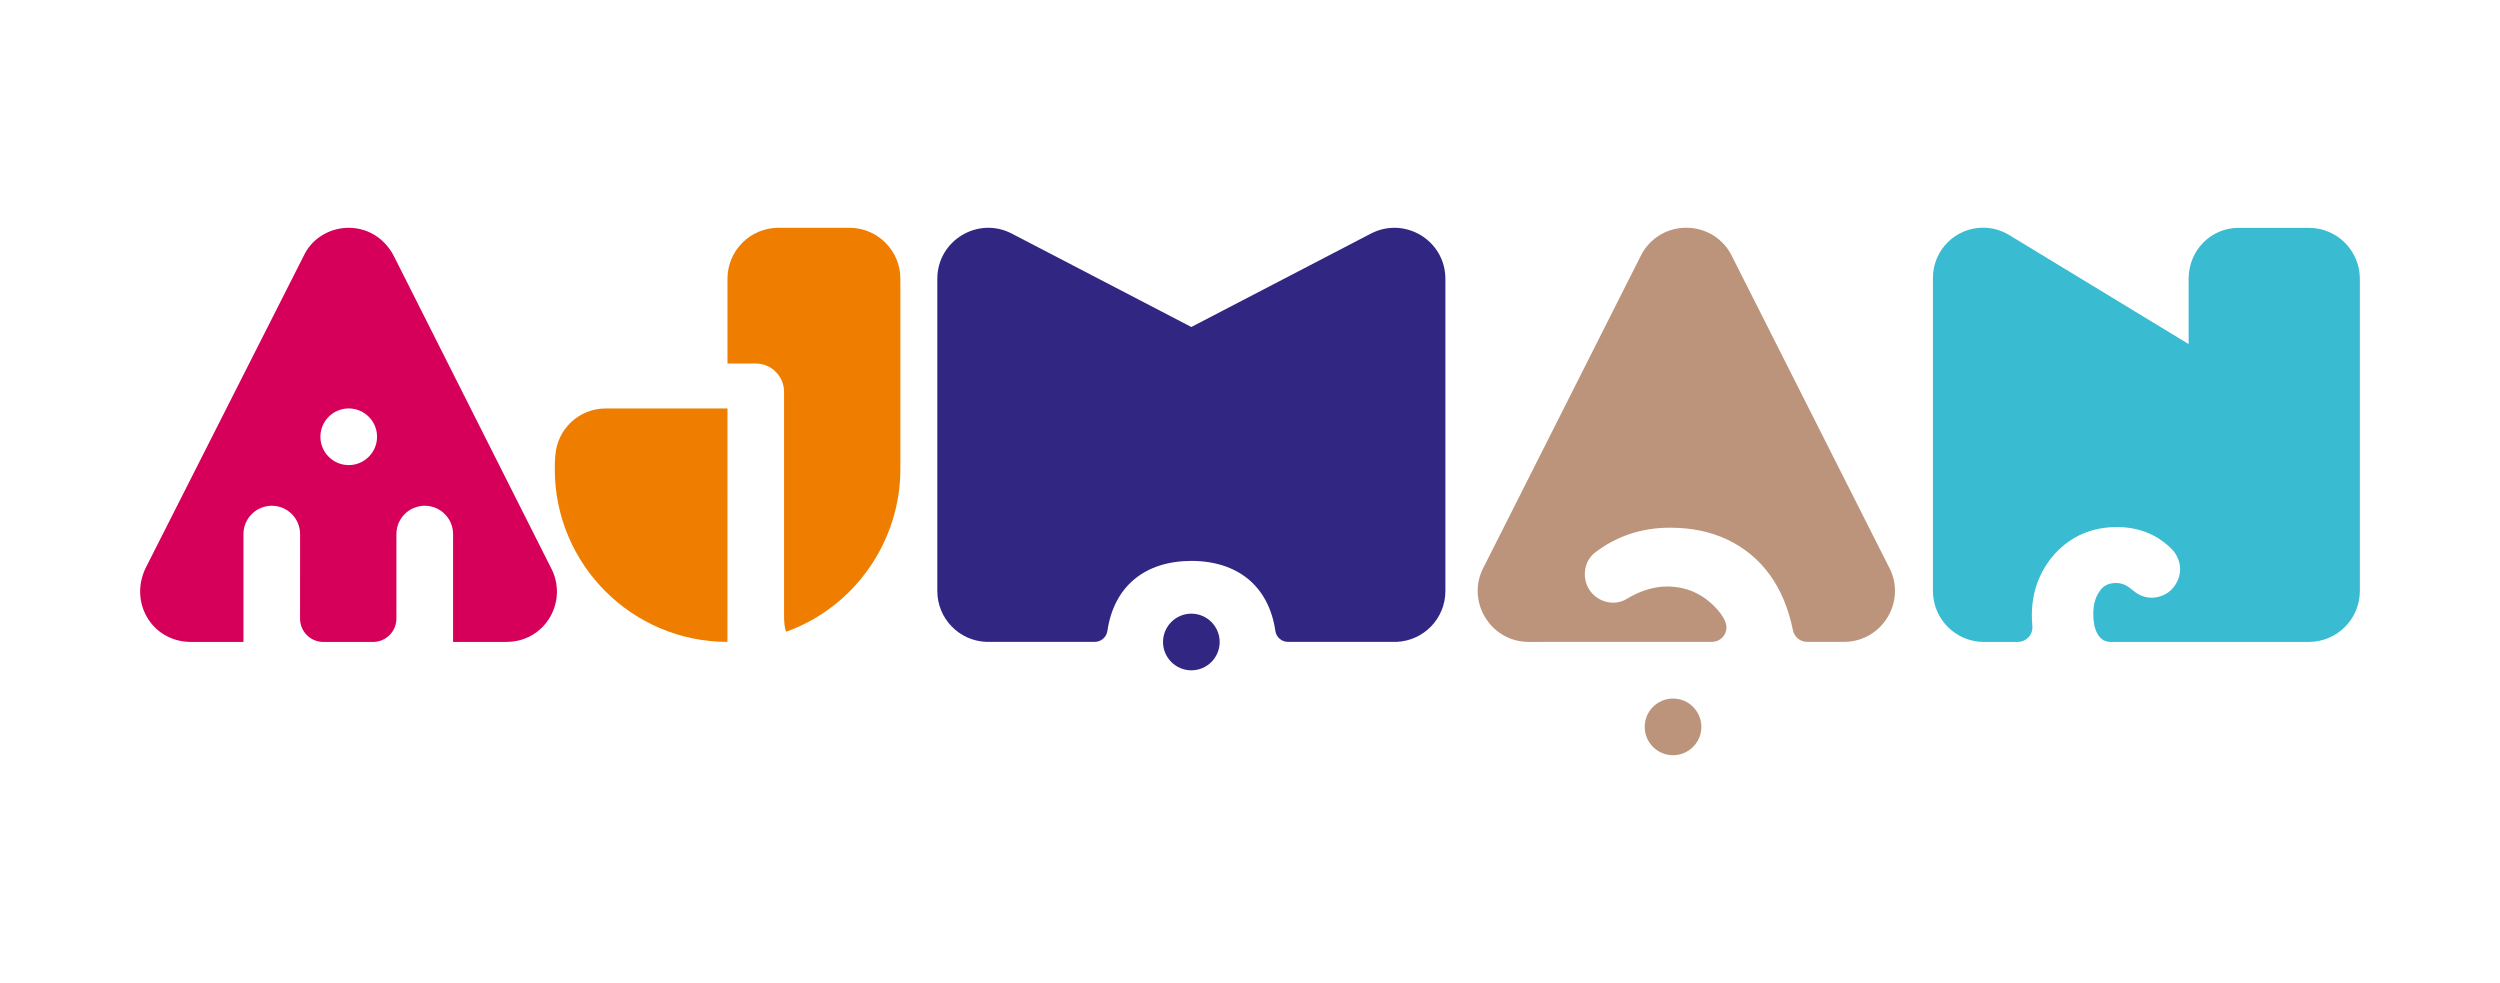 <?xml version="1.0" encoding="utf-8"?>
<!-- Generator: Adobe Illustrator 24.1.0, SVG Export Plug-In . SVG Version: 6.00 Build 0)  -->
<svg version="1.1" id="Layer_1" xmlns="http://www.w3.org/2000/svg" xmlns:xlink="http://www.w3.org/1999/xlink" x="0px" y="0px"
	 viewBox="0 0 841.89 331" enable-background="new 0 0 841.89 331" xml:space="preserve">
<g>
	<path fill="#D6005A" d="M126.975,147.085L126.975,147.085c0-5.27-4.28-9.54-9.54-9.54c-5.27,0-9.54,4.28-9.54,9.54
		s4.28,9.54,9.54,9.54C122.695,156.625,126.975,152.345,126.975,147.085 M49.375,190.615c0,0,53.16-105,53.18-105.01
		c2.68-5.32,8.46-8.89,14.88-8.89c6.82,0,12.49,3.95,15.38,9.88l53.24,105.65c4.92,11.04-2.8,23.92-15.55,23.92h-17.92l-0.01-0.22
		v-36.09c0-5.27-4.27-9.54-9.53-9.54h-0.01c-5.27,0-9.54,4.27-9.54,9.54v28.45c0,4.26-3.39,7.72-7.62,7.87h-17.25
		c-4.24-0.15-7.6-3.63-7.58-7.91l0.01-28.41c0-5.27-4.26-9.54-9.53-9.54s-9.54,4.27-9.54,9.54v36.32h-17.64
		C50.925,216.155,43.145,202.425,49.375,190.615z"/>
	<path fill="#312783" d="M461.655,78.665l-60.47,31.45l-60.46-31.45c-11.43-5.94-25.08,2.35-25.08,15.23v105.13
		c0,9.25,7.31,16.76,16.46,17.13h36.56c2.12,0,3.94-1.57,4.25-3.65c2.19-14.96,12.5-23.57,28.28-23.62
		c15.79,0.04,26.1,8.66,28.3,23.62c0.3,2.08,2.13,3.65,4.24,3.65h36.55c9.16-0.37,16.46-7.88,16.46-17.13V93.895
		C486.745,81.015,473.085,72.725,461.655,78.665"/>
	<path fill="#312783" d="M401.195,206.655c-5.26,0-9.54,4.28-9.54,9.54s4.28,9.54,9.54,9.54s9.54-4.28,9.54-9.54
		C410.735,210.935,406.455,206.655,401.195,206.655"/>
	<path fill="#BC947B" d="M635.945,190.625l-53.1-105.15c-6.56-11.71-23.4-11.71-29.96,0l-53.06,105.15
		c-6.39,11.42,1.85,25.49,14.92,25.54l61.85-0.01c2.65-0.04,4.8-2.2,4.8-4.86c0-1.52-1.01-3.99-3.96-6.98
		c-4.26-4.36-9.54-6.81-16.19-6.81c-4.22,0-9.21,1.55-13.34,4.13c-4.08,2.55-9.52,1.26-12.37-2.58c-2.91-3.96-2.34-9.94,1.57-12.95
		c7.24-5.57,15.75-8.4,25.3-8.4c7.1,0,13.56,1.32,19.18,3.96c11.75,5.59,19.21,15.88,22.2,30.59c0.44,2.22,2.42,3.9,4.77,3.9h0.01
		h12.43C634.095,216.115,642.335,202.035,635.945,190.625"/>
	<path fill="#BC947B" d="M563.405,235.245c-5.27,0-9.54,4.28-9.54,9.54s4.28,9.54,9.54,9.54c5.26,0,9.54-4.28,9.54-9.54
		C572.955,239.525,568.675,235.245,563.405,235.245"/>
	<path fill="#EF7D00" d="M244.985,137.545h-41.06v0.01c-8.94,0-16.29,6.97-16.89,15.77h-0.03c-0.12,1.53-0.18,3.08-0.18,4.65
		c0,32.12,26.03,58.17,58.14,58.19v-0.01l0.01,0.01c0-0.95,0.01-78.63,0.01-78.63V137.545z"/>
	<path fill="#EF7D00" d="M264.735,212.745c22.99-8.25,38.47-30.33,38.47-54.78v-64.1c0-9.48-7.69-17.16-17.16-17.16h-23.9
		c-9.48,0-17.16,7.68-17.16,17.16v28.55h9.55c5.25,0.02,9.5,4.29,9.5,9.53v75.24C264.035,209.465,264.175,211.305,264.735,212.745"
		/>
	<path fill="#39BBD1" d="M777.525,76.725h-23.63c-9.48,0-16.86,7.68-16.86,17.16v21.98l-60.57-36.8c-2.54-1.51-5.48-2.39-8.64-2.39
		c-9.34,0-16.9,7.57-16.9,16.9v105.44c0,9.44,7.64,17.11,17.08,17.16h11.57c2.45,0,5.14-2.12,4.83-5.45
		c-1-10.47,2.46-18.64,7.75-24.42c5.48-5.86,12.44-8.82,20.75-8.82c7.3,0,13.69,2.51,18.66,7.65c0.87,0.9,3.84,4.79,2.03,9.71
		c-1.93,5.23-6.5,6.44-8.9,6.44c-2.33,0-4.46-0.83-6.11-2.23c-2.03-1.66-3.45-2.72-6.03-2.72c-2.52,0-4.29,0.91-5.57,2.88
		c-1.4,1.9-2.06,4.62-2.06,7.62c0,5.09,1.77,9.33,5.81,9.33h66.8c9.48,0,17.16-7.69,17.16-17.16V93.885
		C794.685,84.405,786.995,76.725,777.525,76.725"/>
</g>
</svg>
